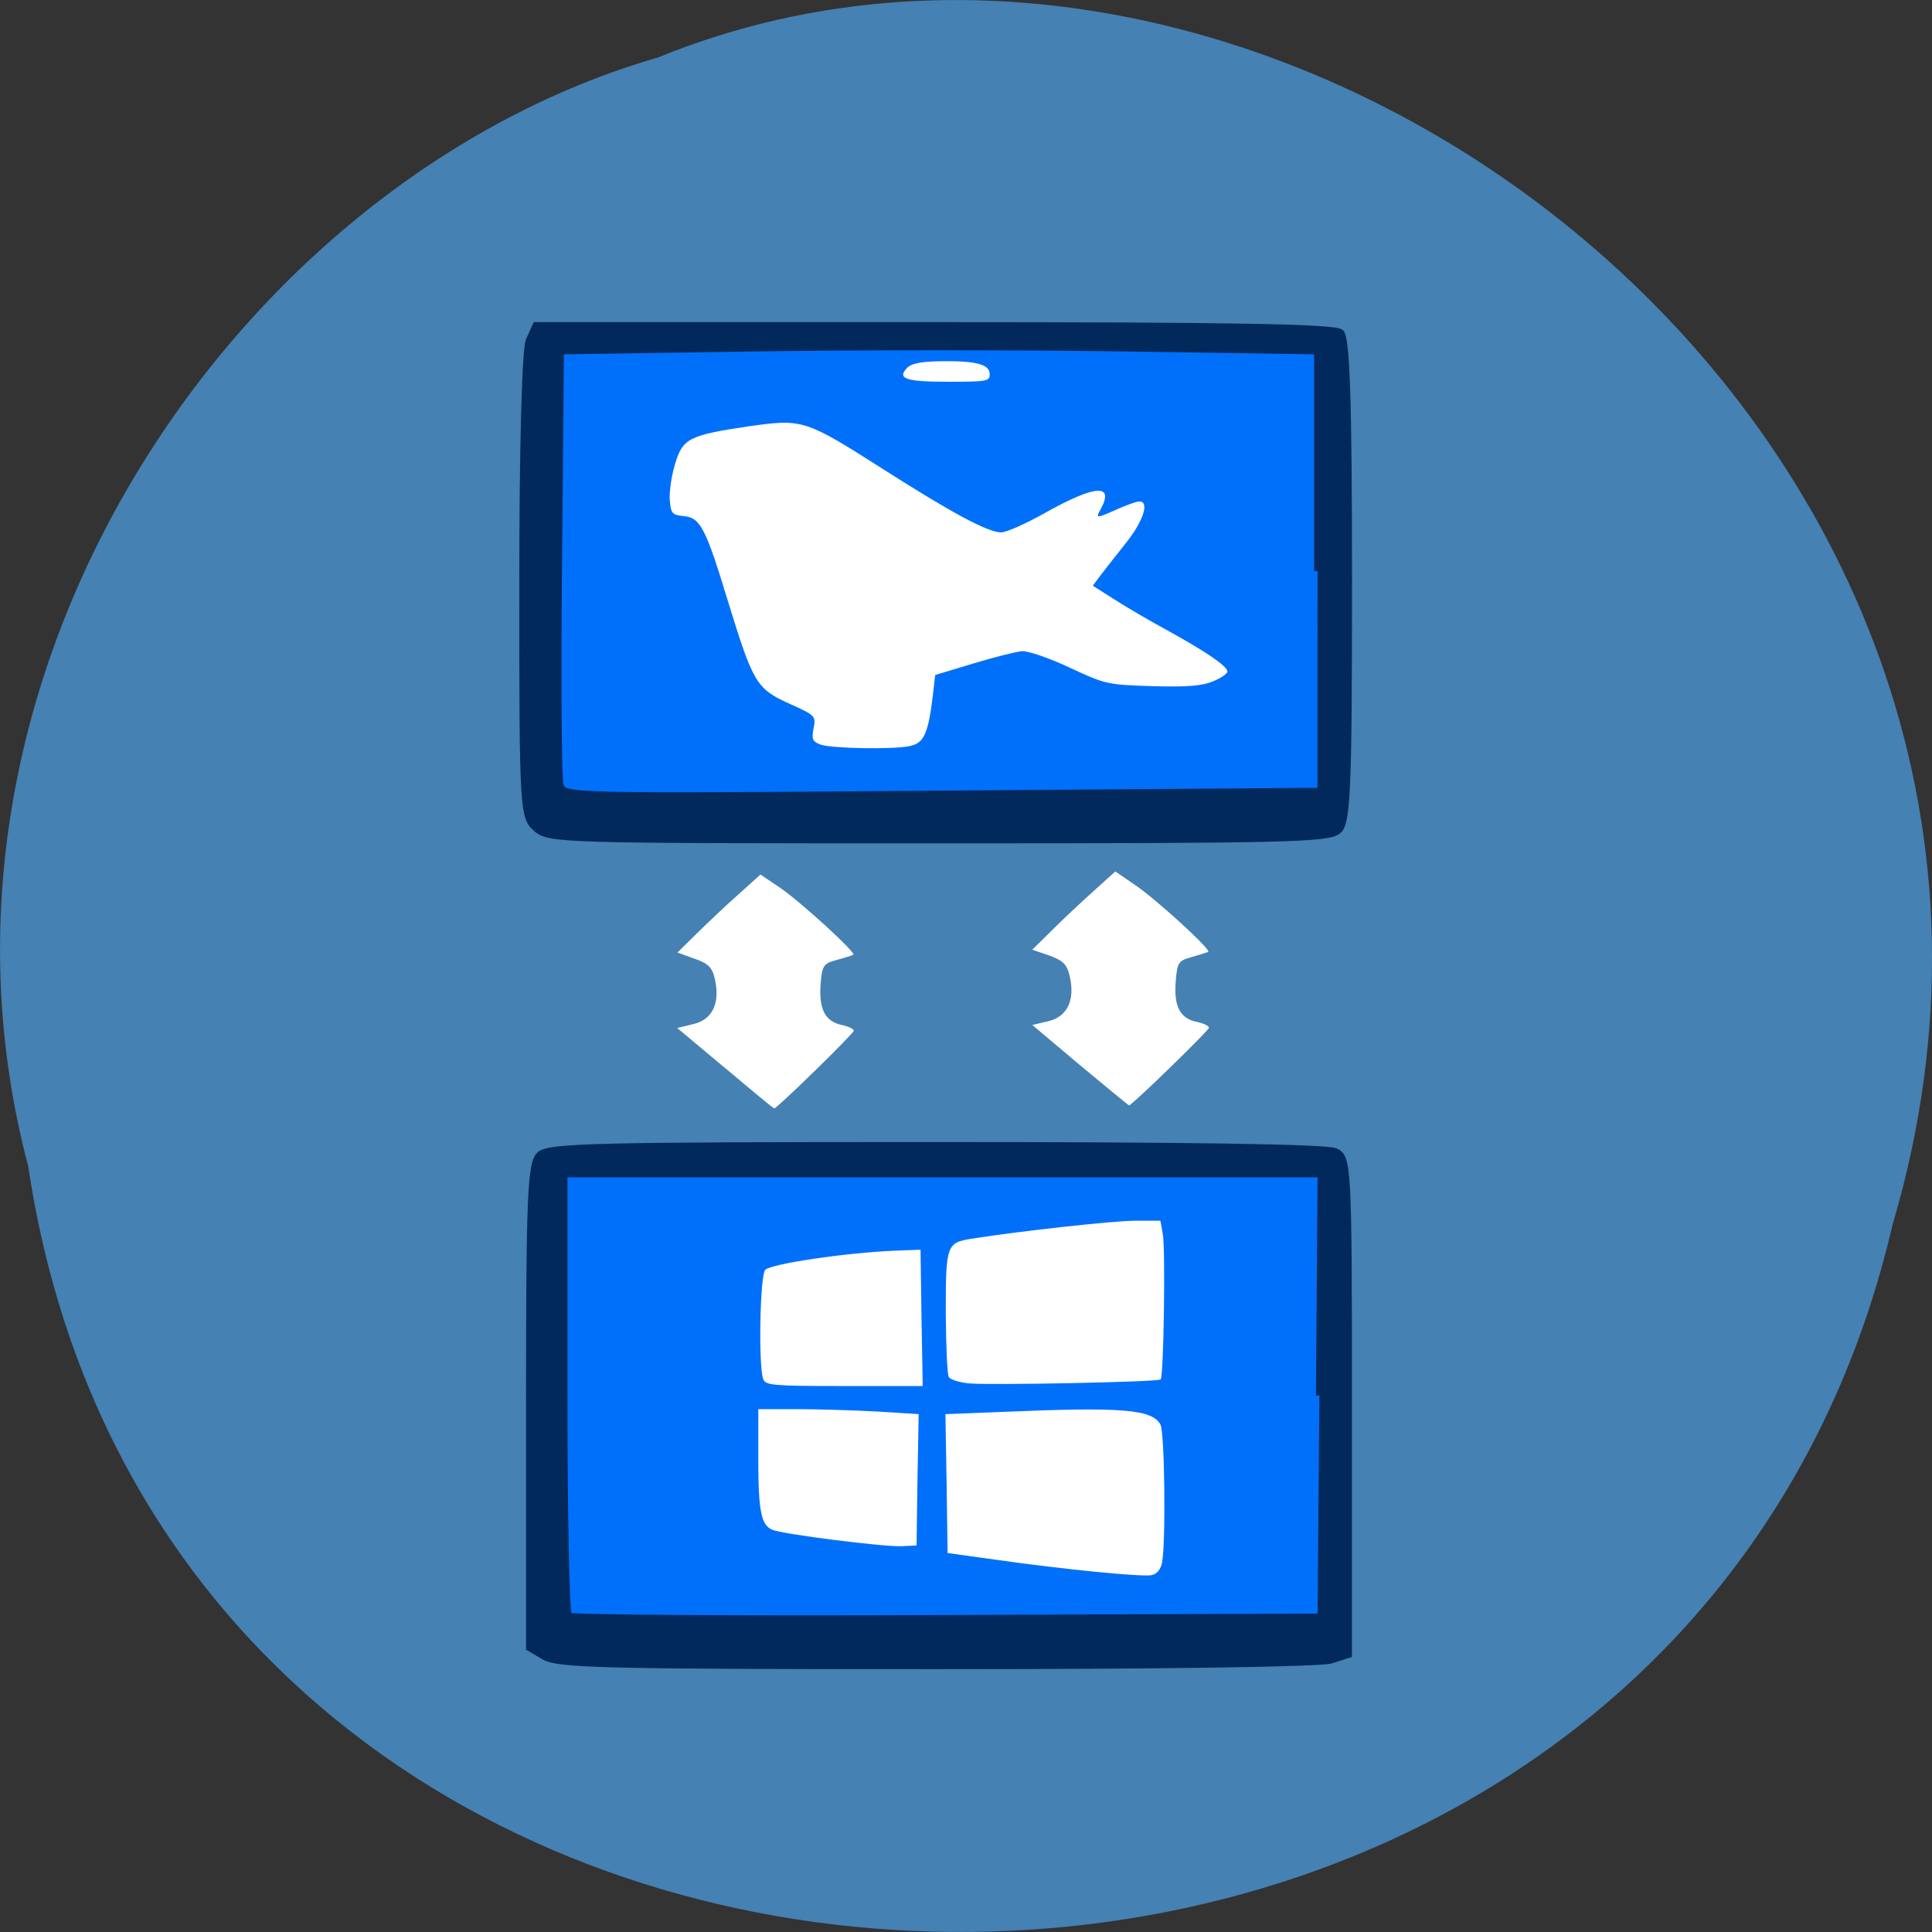<svg xmlns="http://www.w3.org/2000/svg" viewBox="0 0 32 32"><rect x="0" y="0" width="32" height="32" fill="#333333" stroke="none"/><path d="m 0.469 19.328 c 2.477 16.48 27.15 16.977 30.879 0.953 c 3.836 -12.973 -10.06 -23.578 -20.453 -19.328 c -6.961 2.01 -12.586 10.227 -10.426 18.371" fill="#4581b3"/><path d="m 10.414 19.816 h 10.703 v 6.832 h -10.703" fill="#fff"/><path d="m 9.664 27.29 c -0.254 -0.02 -0.5 -0.074 -0.547 -0.117 c -0.066 -0.066 -0.086 -0.871 -0.086 -3.965 c 0 -3.324 0.016 -3.891 0.094 -3.938 c 0.199 -0.121 1.188 -0.137 6.941 -0.117 c 5.594 0.016 5.941 0.023 6.05 0.133 c 0.238 0.234 0.266 7.652 0.027 7.887 c -0.043 0.043 -0.289 0.098 -0.543 0.121 c -0.555 0.055 -11.254 0.051 -11.938 -0.004 m 9.586 -1.418 c 0.063 -0.32 0.043 -2.148 -0.027 -2.277 c -0.137 -0.254 -0.652 -0.293 -2.578 -0.211 l -0.984 0.039 l 0.02 1.152 l 0.016 1.148 l 0.813 0.113 c 1.094 0.156 2.395 0.285 2.563 0.254 c 0.094 -0.02 0.152 -0.09 0.18 -0.219 m -4.055 -1.359 l 0.02 -1.09 l -0.691 -0.043 c -0.379 -0.02 -0.977 -0.039 -1.328 -0.039 h -0.637 v 0.824 c 0 0.871 0.047 1.102 0.238 1.176 c 0.184 0.074 1.836 0.281 2.125 0.27 l 0.258 -0.012 m 0.082 -3.77 l -0.016 -1.129 l -0.422 0.016 c -0.828 0.035 -2.066 0.219 -2.152 0.32 c -0.086 0.105 -0.113 1.602 -0.031 1.809 c 0.039 0.102 0.164 0.113 1.34 0.113 h 1.301 m 3.941 -0.109 c 0.051 -0.043 0.082 -2.172 0.035 -2.414 l -0.039 -0.215 h -0.418 c -0.352 0 -1.883 0.168 -2.703 0.297 c -0.422 0.066 -0.434 0.105 -0.434 1.219 c 0.004 0.551 0.023 1.035 0.051 1.074 c 0.027 0.043 0.18 0.09 0.34 0.105 c 0.348 0.031 3.121 -0.023 3.168 -0.066" fill="#0070fb"/><path d="m 10.273 5.77 h 10.699 v 6.93 h -10.699" fill="#fff"/><path d="m 11.766 13.672 c -1.297 -0.02 -2.41 -0.059 -2.473 -0.09 c -0.059 -0.027 -0.137 -0.133 -0.176 -0.234 c -0.18 -0.512 -0.137 -7.199 0.051 -7.535 l 0.09 -0.152 l 6.254 0.047 c 3.441 0.027 6.34 0.066 6.438 0.094 c 0.16 0.043 0.188 0.086 0.223 0.395 c 0.059 0.461 0.059 6.66 0.004 7.03 c -0.035 0.219 -0.082 0.301 -0.211 0.359 c -0.199 0.09 -6.637 0.148 -10.199 0.09 m 3.301 -1.32 c 0.23 -0.043 0.305 -0.199 0.379 -0.809 l 0.043 -0.367 l 0.633 -0.191 c 0.348 -0.105 0.707 -0.195 0.805 -0.203 c 0.098 -0.008 0.449 0.113 0.785 0.27 c 0.602 0.281 0.629 0.285 1.375 0.309 c 0.574 0.016 0.82 -0.004 1 -0.078 c 0.133 -0.055 0.242 -0.129 0.242 -0.164 c 0 -0.086 -0.332 -0.316 -0.984 -0.676 c -0.309 -0.168 -0.715 -0.406 -0.902 -0.527 l -0.344 -0.219 l 0.129 -0.172 c 0.07 -0.094 0.262 -0.336 0.426 -0.543 c 0.285 -0.359 0.387 -0.684 0.215 -0.68 c -0.047 0 -0.211 0.059 -0.367 0.129 c -0.352 0.156 -0.359 0.156 -0.273 0 c 0.234 -0.43 -0.09 -0.406 -0.926 0.063 c -0.313 0.176 -0.637 0.32 -0.723 0.32 c -0.223 -0.004 -0.801 -0.313 -1.941 -1.039 c -1.305 -0.832 -1.344 -0.844 -2.23 -0.719 c -1 0.148 -1.102 0.199 -1.23 0.629 c -0.059 0.195 -0.098 0.465 -0.086 0.598 c 0.02 0.223 0.039 0.242 0.238 0.262 c 0.27 0.027 0.359 0.203 0.734 1.438 c 0.406 1.32 0.465 1.422 1 1.664 c 0.441 0.199 0.449 0.207 0.41 0.41 c -0.035 0.18 -0.02 0.219 0.109 0.27 c 0.172 0.066 1.184 0.086 1.484 0.027 m 1.324 -6.16 c 0 -0.164 -0.227 -0.223 -0.809 -0.215 c -0.309 0.004 -0.48 0.035 -0.551 0.102 c -0.188 0.188 -0.035 0.238 0.676 0.238 c 0.637 0 0.684 -0.008 0.684 -0.125" fill="#0070fb"/><path d="m 171.19 319.24 l -2.218 -1.529 v -41.41 c 0 -36.26 0.205 -41.529 1.57 -42.938 c 1.399 -1.368 7.986 -1.569 57.57 -1.569 c 36.686 0 56.65 0.362 57.913 1.046 c 1.877 1.01 1.945 2.535 1.945 43.541 v 42.495 l -2.559 0.966 c -1.57 0.563 -24.16 0.966 -57.3 0.966 c -47.88 0 -54.978 -0.201 -56.923 -1.569 m 112.55 -44.668 l 0.239 -37.747 h -109.99 v 37.3 c 0 20.523 0.273 37.626 0.648 38.03 c 0.375 0.362 25.01 0.563 54.773 0.402 l 54.06 -0.241 m -113.5 -134.53 c -1.911 -1.932 -1.979 -3.3 -1.979 -41.41 c 0 -23.22 0.375 -40.483 0.956 -42.01 l 0.99 -2.575 h 57.81 c 43.648 0 58.12 0.322 59.04 1.207 c 0.887 0.885 1.194 11.71 1.194 42.45 c 0 36.14 -0.205 41.41 -1.57 42.777 c -1.399 1.408 -8.02 1.569 -58.02 1.569 c -55.08 0 -56.48 -0.04 -58.42 -1.972 m 113.5 -44.02 v -37.505 l -27.506 -0.483 c -15.12 -0.282 -39.86 -0.282 -54.978 0 l -27.506 0.483 l -0.273 36.02 c -0.171 19.799 -0.068 36.902 0.205 37.988 c 0.478 1.972 1.092 2.01 55.28 1.489 l 54.773 -0.483" transform="matrix(0.114 0 0 0.097 -10.493 -3.52)" fill="#01295b" stroke="#01295b"/><g fill="#fff"><path d="m 17.891 17.645 l -0.793 -0.668 l 0.266 -0.063 c 0.313 -0.074 0.445 -0.348 0.355 -0.738 c -0.043 -0.199 -0.109 -0.266 -0.336 -0.348 l -0.285 -0.098 l 0.324 -0.32 c 0.176 -0.176 0.484 -0.465 0.688 -0.648 l 0.363 -0.328 l 0.32 0.219 c 0.34 0.227 1.27 1.074 1.219 1.113 c -0.016 0.008 -0.141 0.047 -0.273 0.086 c -0.223 0.059 -0.242 0.094 -0.266 0.414 c -0.031 0.406 0.074 0.605 0.352 0.66 c 0.109 0.023 0.199 0.066 0.199 0.098 c 0 0.043 -1.277 1.285 -1.324 1.285 c -0.008 0 -0.371 -0.301 -0.809 -0.664"/><path d="m 12.01 17.691 l -0.793 -0.664 l 0.27 -0.066 c 0.313 -0.074 0.441 -0.344 0.355 -0.738 c -0.043 -0.199 -0.109 -0.266 -0.34 -0.344 l -0.281 -0.102 l 0.32 -0.316 c 0.18 -0.176 0.488 -0.469 0.691 -0.648 l 0.363 -0.328 l 0.32 0.215 c 0.336 0.227 1.266 1.078 1.219 1.113 c -0.02 0.012 -0.141 0.051 -0.273 0.086 c -0.223 0.059 -0.246 0.094 -0.27 0.414 c -0.027 0.41 0.078 0.605 0.352 0.664 c 0.109 0.023 0.199 0.066 0.199 0.094 c 0 0.047 -1.273 1.289 -1.32 1.289 c -0.008 0 -0.375 -0.301 -0.809 -0.668"/></g></svg>
